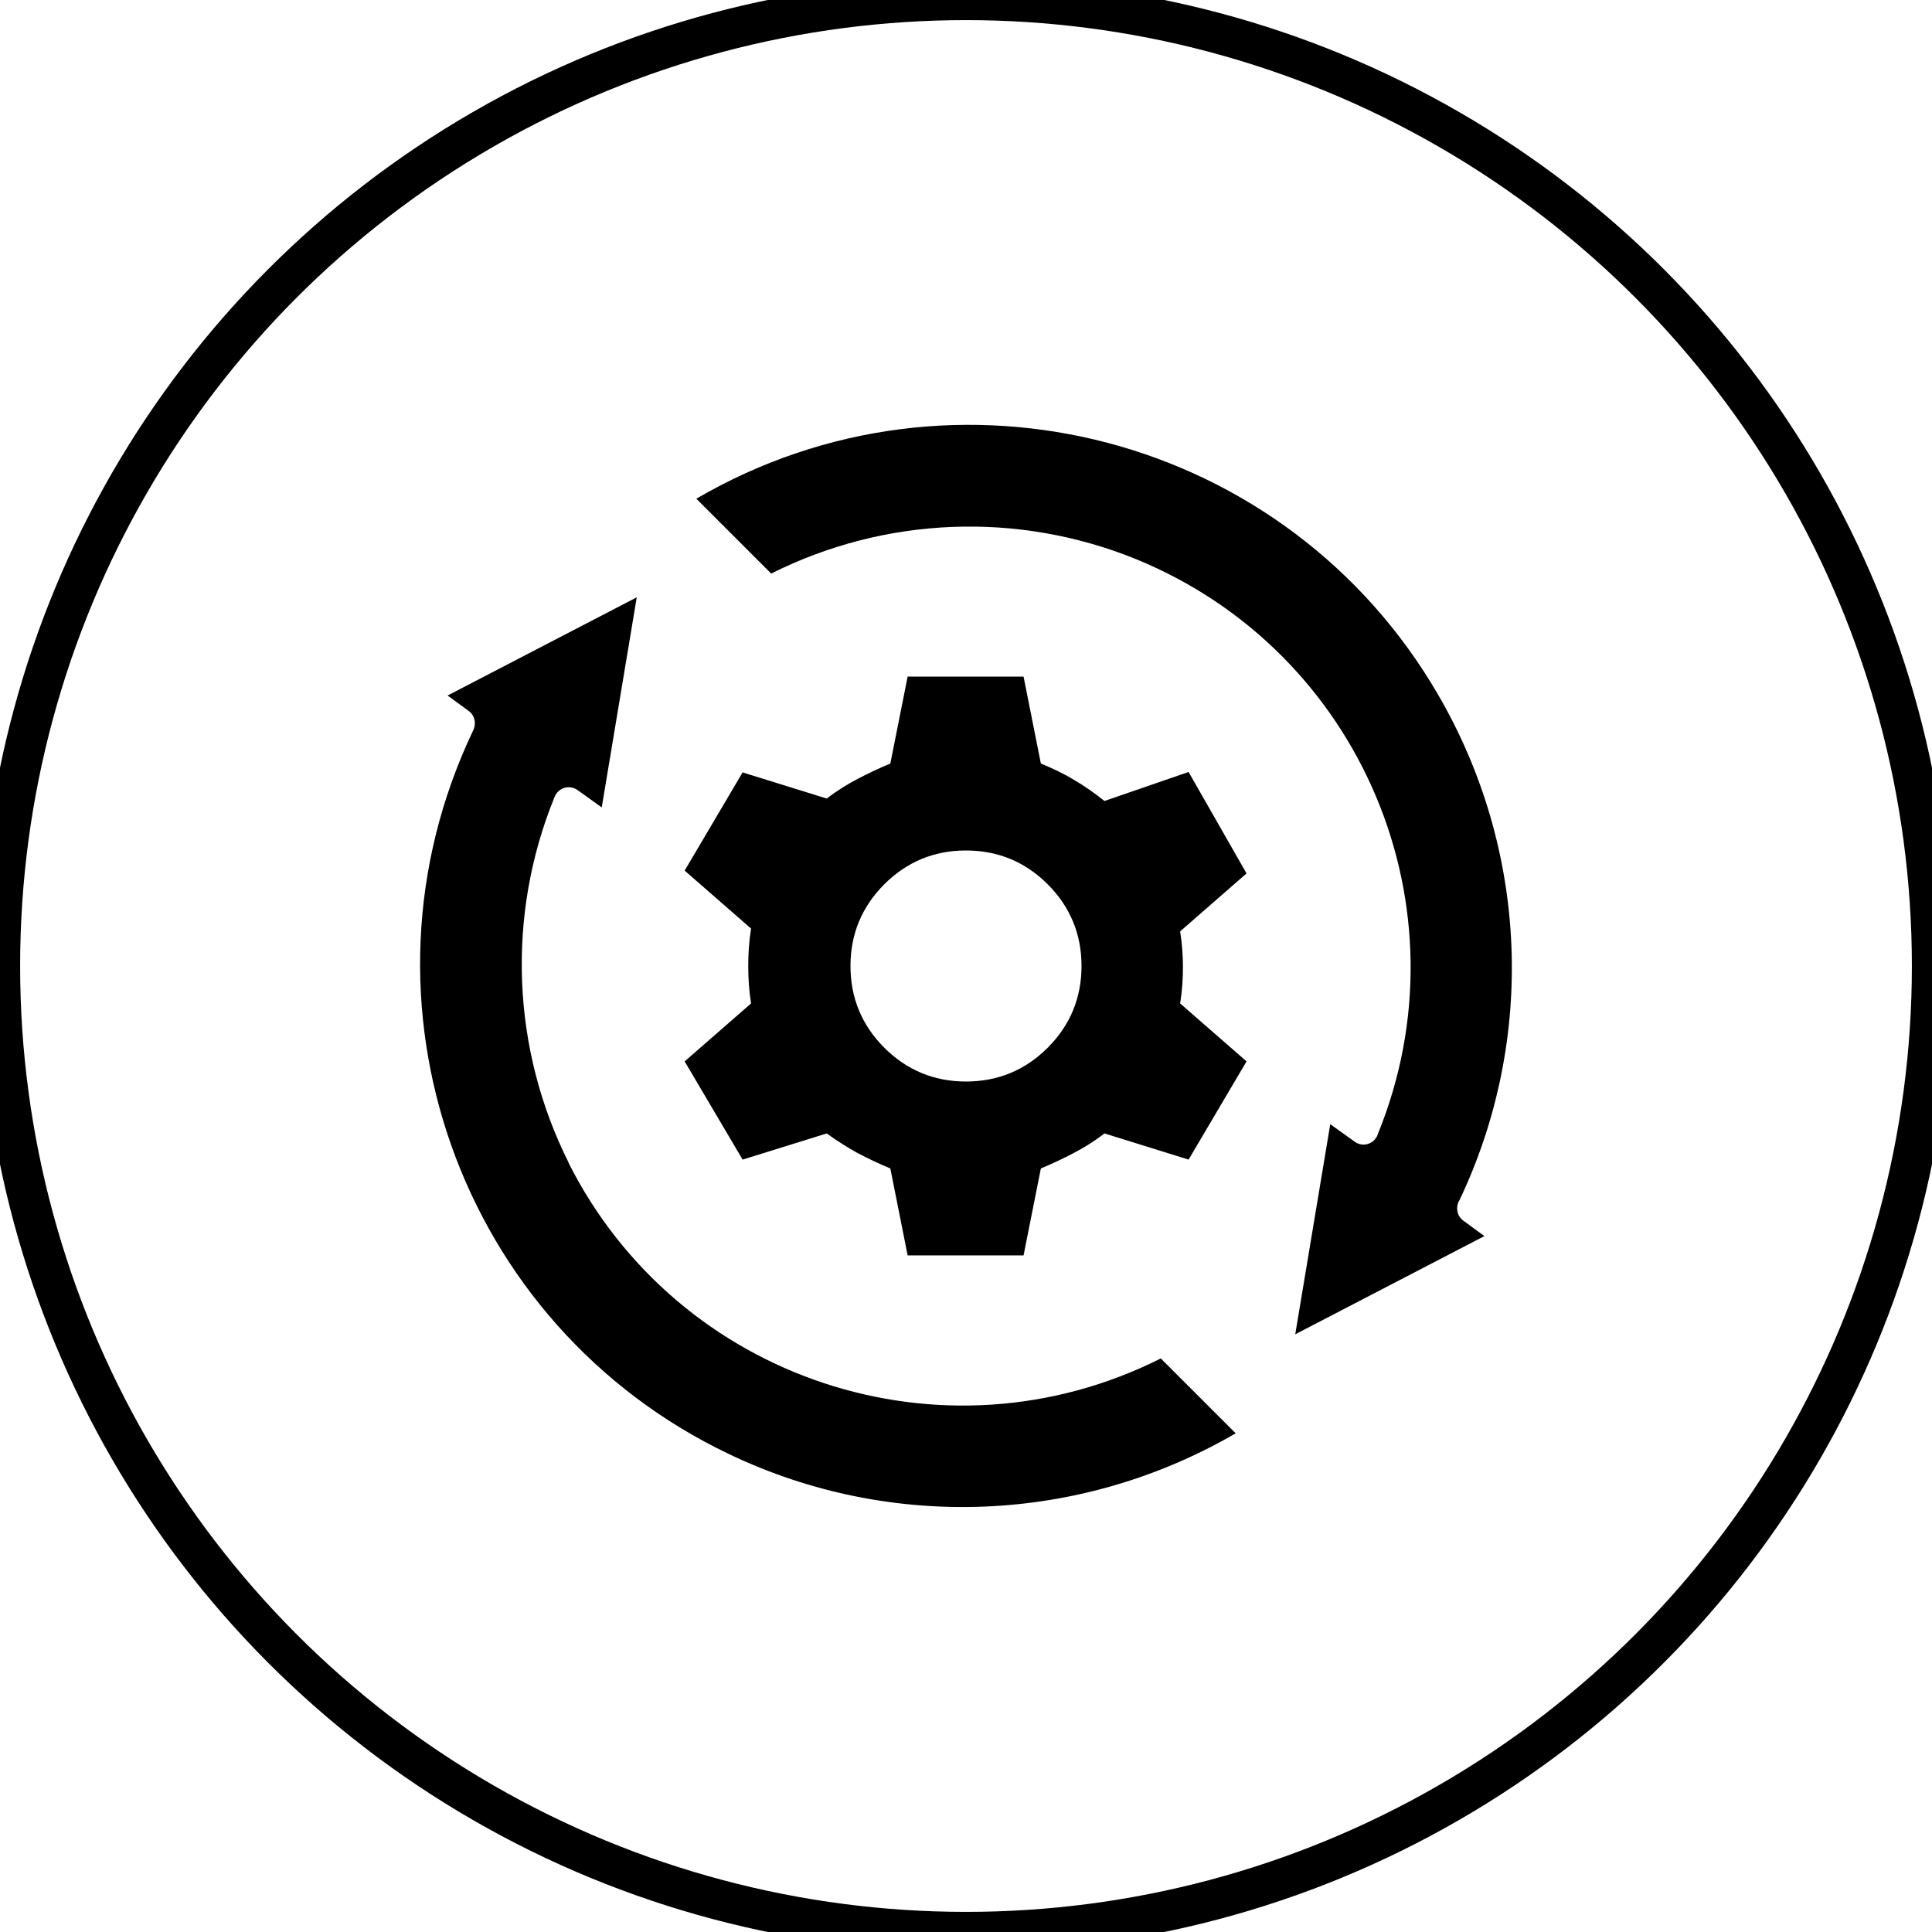<?xml version="1.0" encoding="UTF-8"?>
<svg id="Layer_1" data-name="Layer 1" xmlns="http://www.w3.org/2000/svg" viewBox="0 0 48 48">
  <defs>
    <style>
      .cls-1 {
        fill: #000;
        stroke-width: 0px;
      }

      .cls-2 {
        fill: none;
        stroke: #000;
        stroke-miterlimit: 10;
      }
    </style>
  </defs>
  <circle class="cls-2" cx="24" cy="24" r="24"/>
  <g>
    <g>
      <path class="cls-1" d="M36.25,29.84h0c1.92-4.02,1.72-8.73-.52-12.58-3.74-6.44-12-8.62-18.43-4.87l1.86,1.86c2.83-1.42,6.13-1.55,9.06-.36,5.61,2.29,8.3,8.68,6.01,14.29-.01.04-.03.07-.05.1-.12.17-.36.21-.53.08l-.6-.43-.87,5.22,4.7-2.44-.52-.38c-.16-.11-.2-.33-.11-.5Z"/>
      <path class="cls-1" d="M14.13,28.89c-1.42-2.83-1.55-6.14-.36-9.07.07-.2.28-.31.48-.24.04.01.07.03.1.05l.6.43.87-5.22-4.7,2.44.52.38c.16.11.2.33.11.5-3.2,6.72-.35,14.77,6.37,17.97,4.02,1.92,8.73,1.72,12.58-.52l-1.86-1.86c-5.41,2.72-12,.54-14.72-4.87Z"/>
    </g>
    <path class="cls-1" d="M29.39,24.04c0-.29-.02-.59-.07-.9l1.65-1.44-1.44-2.52-2.09.72c-.24-.19-.49-.37-.75-.52-.26-.16-.54-.29-.83-.41l-.43-2.16h-2.88l-.43,2.16c-.29.12-.56.25-.81.38-.25.13-.51.29-.77.49l-2.09-.65-1.44,2.44,1.65,1.44c-.05.31-.07.62-.07.93s.02.62.07.93l-1.65,1.44,1.44,2.44,2.09-.65c.26.19.52.35.77.49.25.13.52.26.81.38l.43,2.16h2.88l.43-2.16c.29-.12.56-.25.81-.38.25-.13.51-.29.77-.49l2.09.65,1.44-2.44-1.65-1.44c.05-.31.07-.61.07-.9ZM26.03,26.03c-.56.56-1.24.84-2.03.84s-1.47-.28-2.03-.84c-.56-.56-.84-1.24-.84-2.03s.28-1.47.84-2.03c.56-.56,1.24-.84,2.03-.84s1.47.28,2.03.84c.56.56.84,1.24.84,2.03s-.28,1.47-.84,2.03Z"/>
  </g>
</svg>